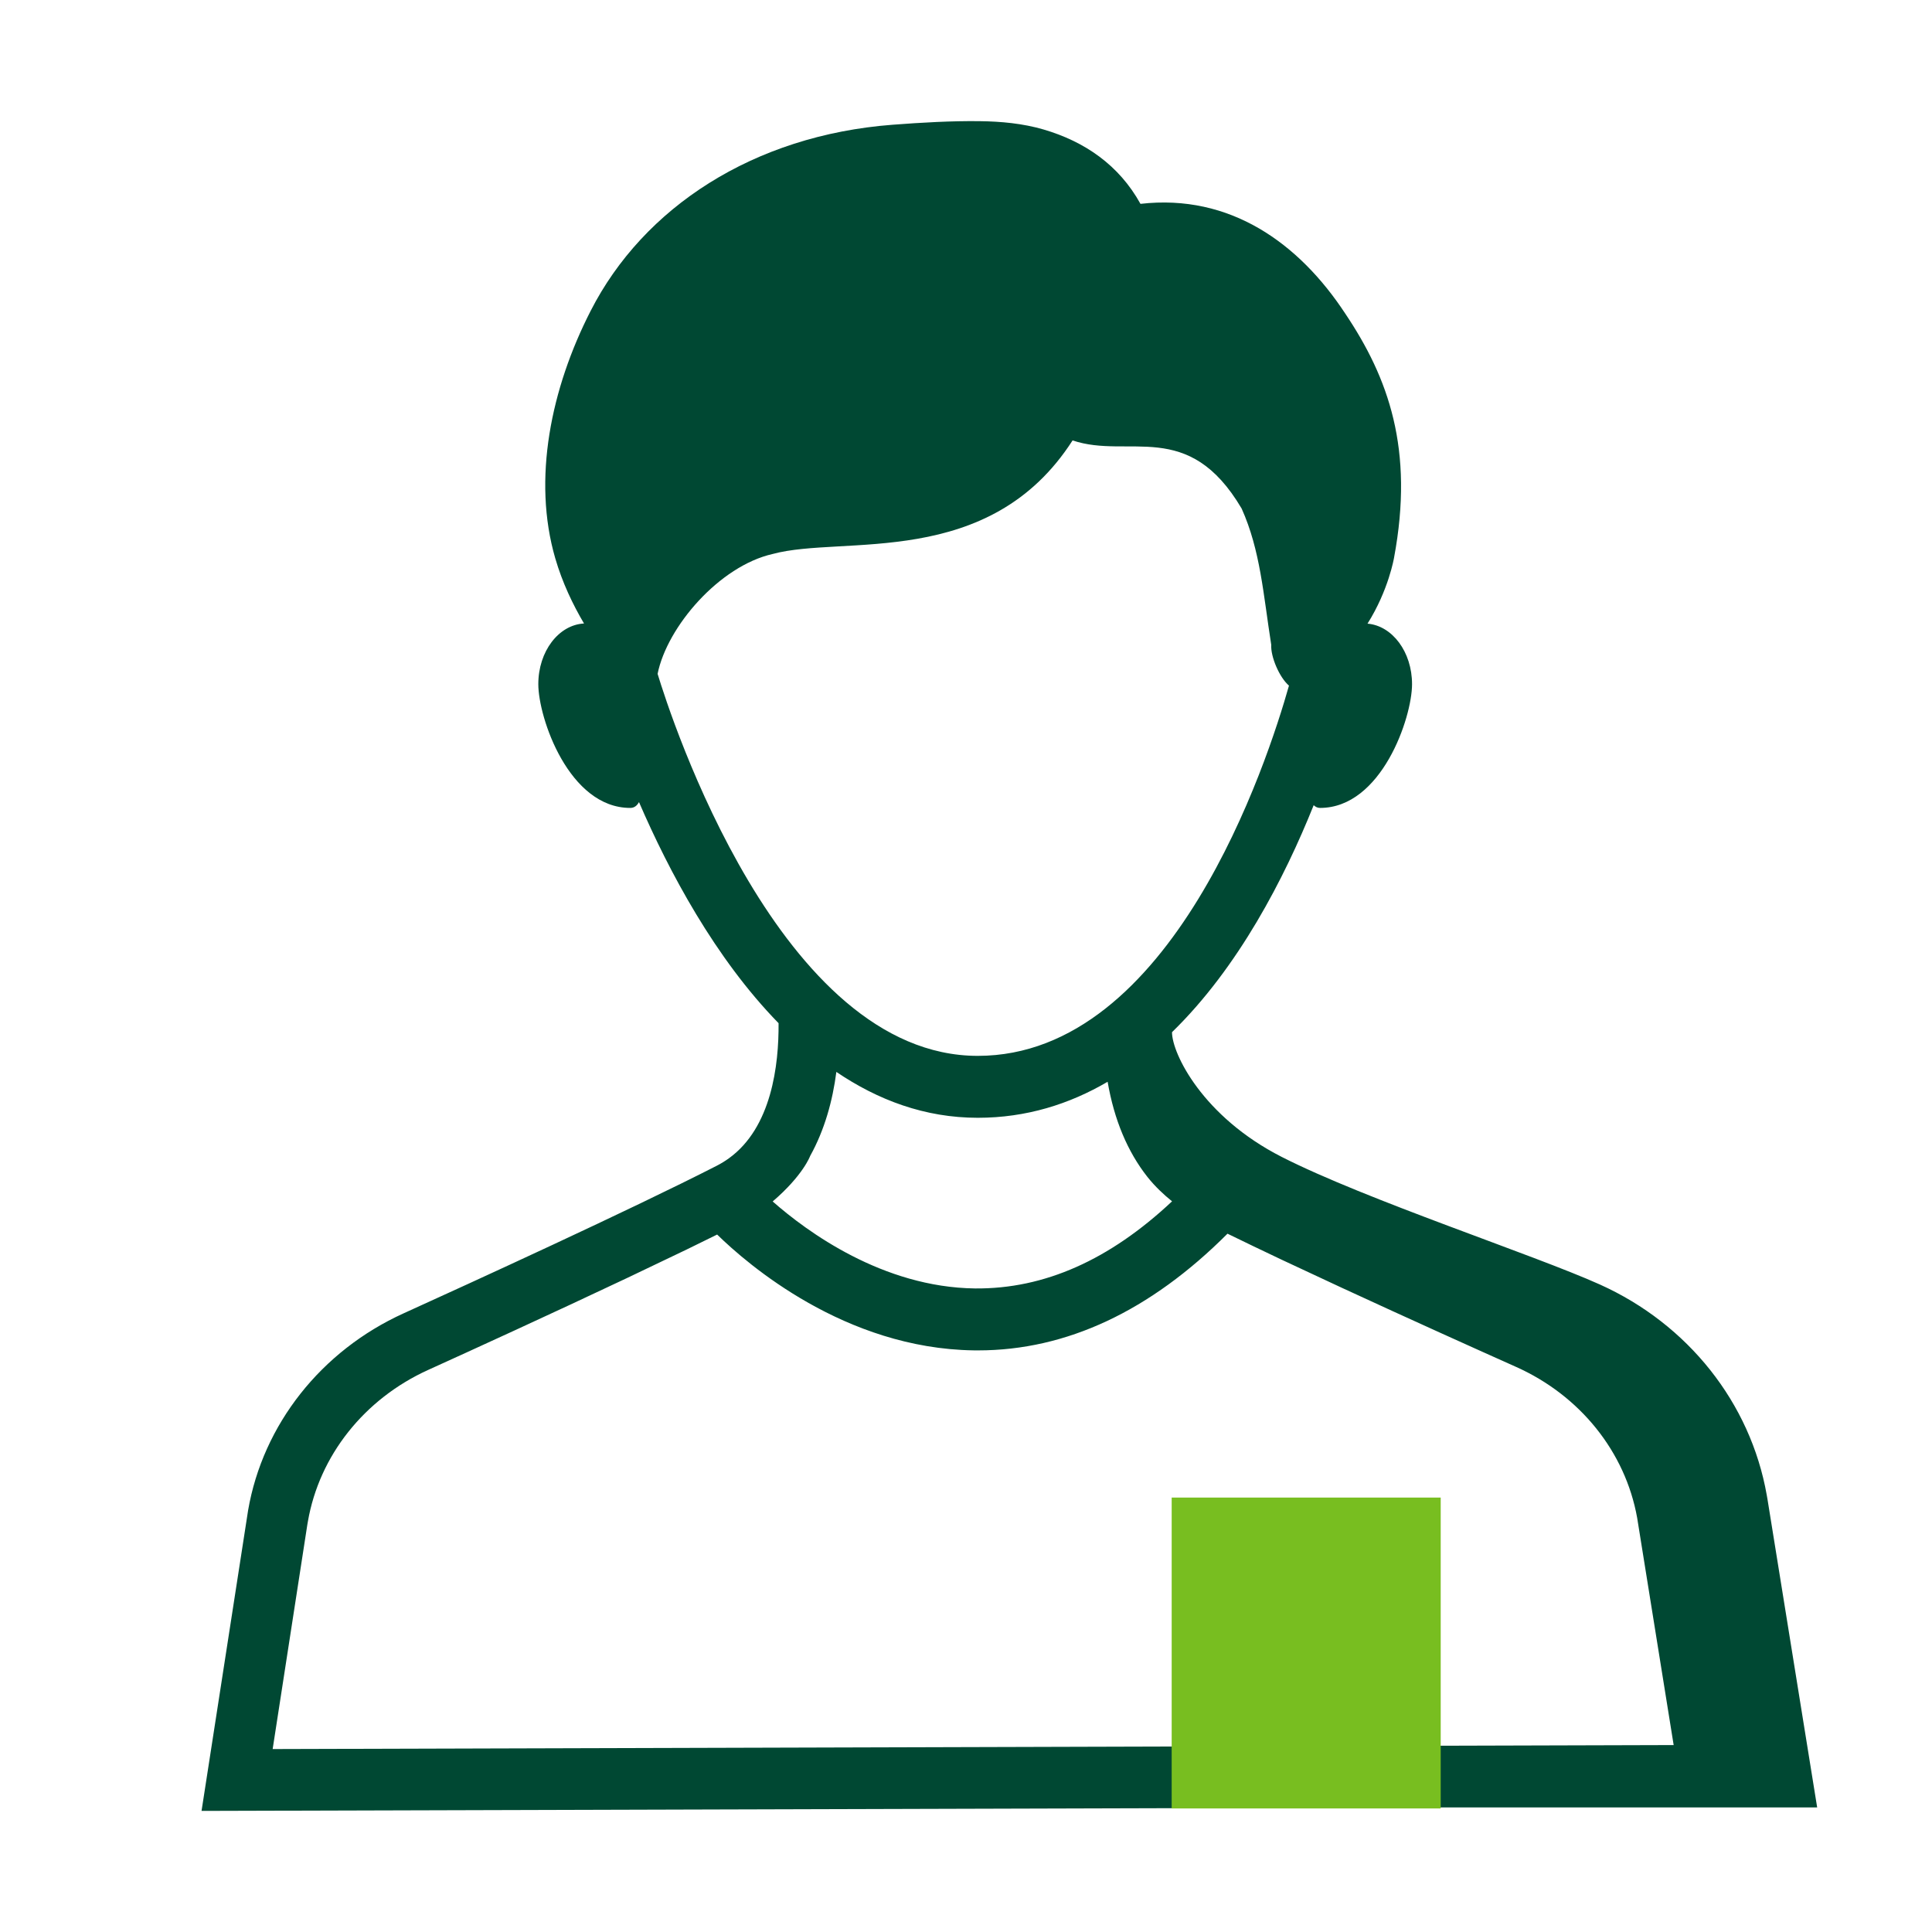 <svg width="78" height="78" viewBox="0 0 78 78" fill="none" xmlns="http://www.w3.org/2000/svg">
<path fill-rule="evenodd" clip-rule="evenodd" d="M11.008 70.614L12.408 61.554L12.431 61.423C12.892 58.765 14.706 56.48 17.283 55.309C18.982 54.539 22.263 53.041 25.324 51.593L27.716 50.449C28.148 50.239 28.562 50.037 28.953 49.842C30.184 51.046 34.109 54.444 39.311 54.518C39.369 54.519 39.427 54.519 39.486 54.519C43.062 54.519 46.445 52.924 49.557 49.807C50.232 50.137 50.968 50.49 51.747 50.859L54.157 51.984C56.91 53.257 59.688 54.506 61.207 55.185C63.791 56.34 65.618 58.615 66.096 61.276L67.57 70.453L11.008 70.614ZM32.708 46.67C33.294 45.614 33.616 44.436 33.766 43.276C35.44 44.41 37.337 45.128 39.475 45.128C41.439 45.128 43.179 44.575 44.718 43.674C44.983 45.218 45.527 46.502 46.322 47.512C46.635 47.908 46.995 48.24 47.319 48.501C44.803 50.861 42.169 52.044 39.365 52.018C35.631 51.972 32.574 49.719 31.195 48.506C32.426 47.451 32.708 46.67 32.708 46.67ZM26.549 27.205C26.934 25.297 29.046 22.85 31.197 22.365C34.027 21.596 39.933 23.025 43.303 17.781C45.577 18.55 47.968 16.873 50.128 20.531C50.886 22.218 51.002 23.991 51.323 26.032C51.295 26.512 51.652 27.349 52.039 27.681C51.176 30.741 47.315 42.628 39.475 42.628C31.486 42.628 27.068 28.917 26.549 27.205ZM71.358 60.528L71.328 60.357C70.672 56.64 68.154 53.463 64.592 51.859C61.937 50.663 55.161 48.445 51.747 46.708C48.556 45.085 47.316 42.531 47.317 41.672C50.004 39.058 51.862 35.437 53.037 32.508C53.107 32.574 53.189 32.618 53.294 32.618C55.772 32.618 57.008 28.98 57.008 27.621C57.008 26.319 56.212 25.264 55.21 25.178C56.064 23.825 56.282 22.513 56.282 22.513C57.099 18.136 56.055 15.254 54.306 12.652C52.439 9.814 49.661 7.816 46.044 8.23C45.181 6.669 43.795 5.713 42.125 5.226C41.289 4.983 40.417 4.902 39.546 4.892C38.413 4.878 37.218 4.946 36.039 5.036C30.417 5.464 25.977 8.377 23.848 12.547C22.243 15.682 21.487 19.348 22.418 22.543C22.704 23.524 23.126 24.406 23.578 25.172C22.552 25.228 21.733 26.298 21.733 27.621C21.733 28.98 22.969 32.618 25.446 32.618C25.607 32.618 25.718 32.528 25.798 32.383C27.007 35.181 28.868 38.682 31.433 41.309C31.446 42.994 31.153 45.522 29.426 46.765C29.273 46.876 29.107 46.977 28.93 47.068C25.493 48.827 18.95 51.818 16.297 53.022C12.965 54.534 10.616 57.511 10.017 60.973L8.137 73.111L57.582 72.971H73.364L71.358 60.528Z" fill="#004833"/>
<path fill-rule="evenodd" clip-rule="evenodd" d="M47.304 73.012H58.165V60.461H47.304V73.012Z" fill="#78BE20"/>
</svg>
